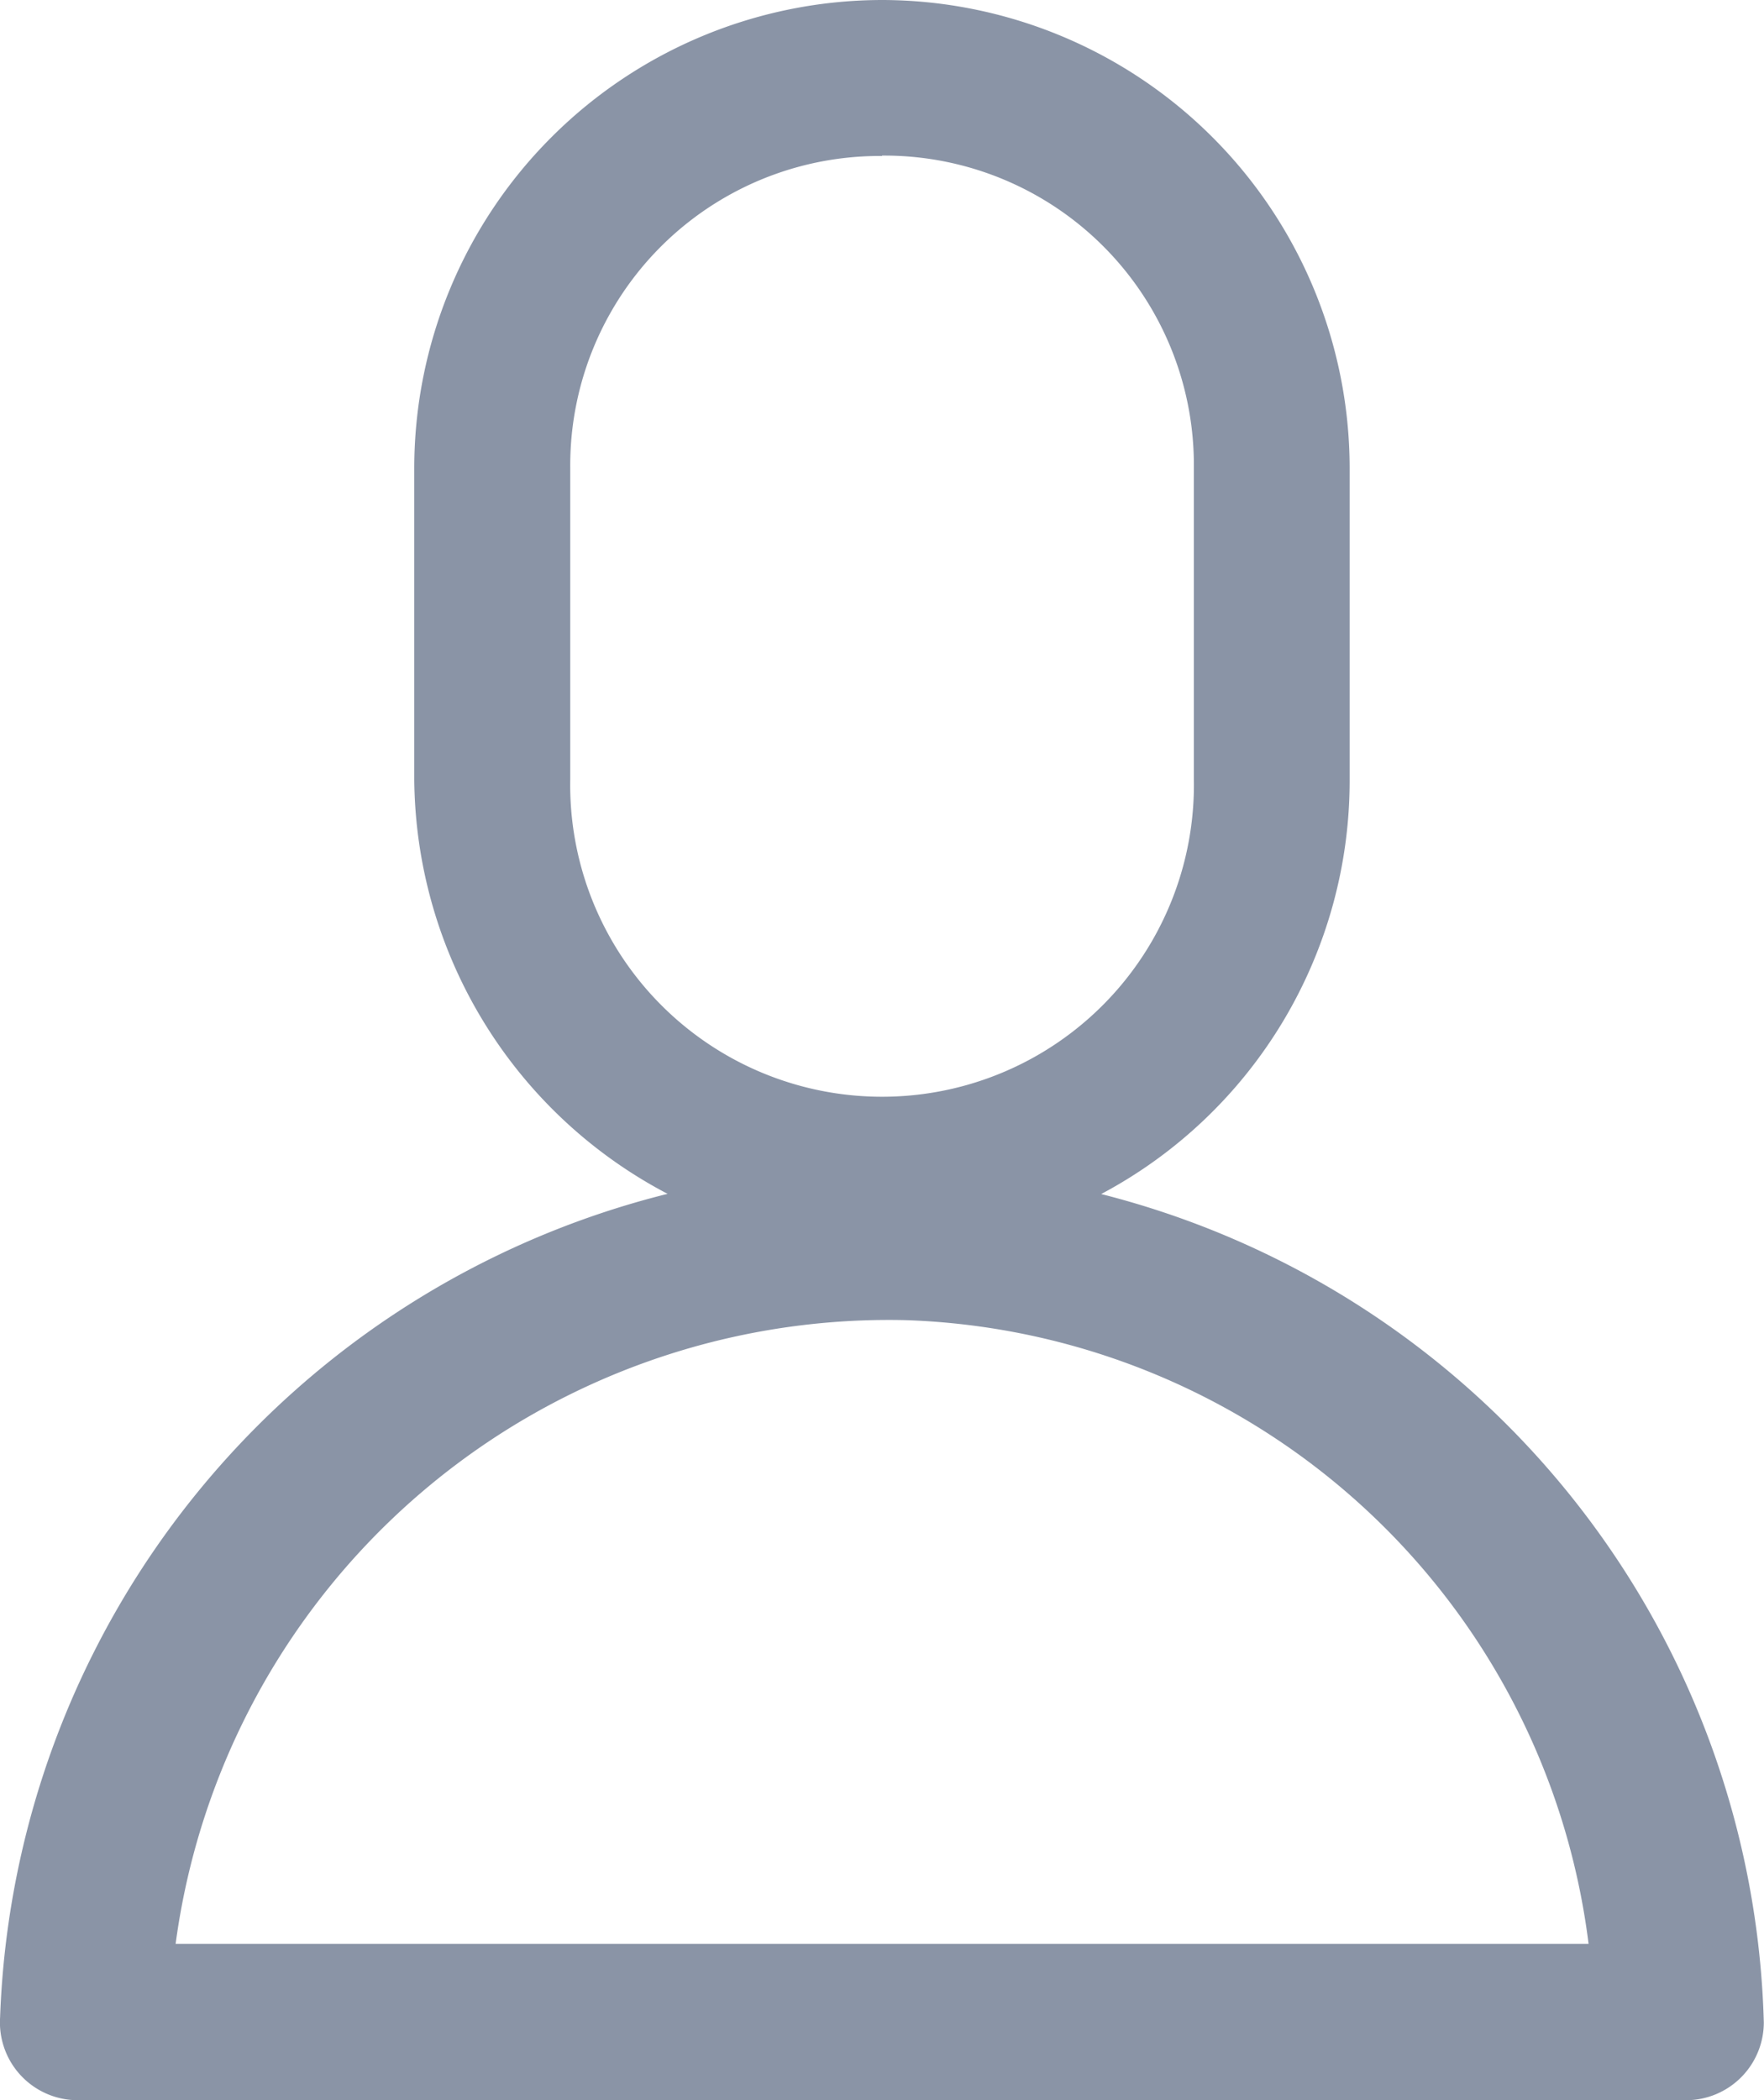 <svg xmlns="http://www.w3.org/2000/svg" width="18.14" height="21.595" viewBox="0 0 18.14 21.595"><defs><style>.a{fill:#8a94a6;}</style></defs><path class="a" d="M12.564,1496.025a4.817,4.817,0,0,0-4.81,4.81v3.207a4.856,4.856,0,0,0,2.605,4.259,9.06,9.06,0,0,0-6.864,8.468.8.8,0,0,0,.8.852H20.832a.8.8,0,0,0,.8-.8,9.037,9.037,0,0,0-6.814-8.518,4.813,4.813,0,0,0,2.555-4.259v-3.207A4.817,4.817,0,0,0,12.564,1496.025Zm0,1.6a3.182,3.182,0,0,1,3.207,3.207v3.207a3.207,3.207,0,1,1-6.413,0v-3.207A3.182,3.182,0,0,1,12.564,1497.629Zm.251,11.975a7.323,7.323,0,0,1,7.015,6.413H5.3A7.4,7.4,0,0,1,12.815,1509.6Z" transform="translate(-3.494 -1496.025)"/></svg>
